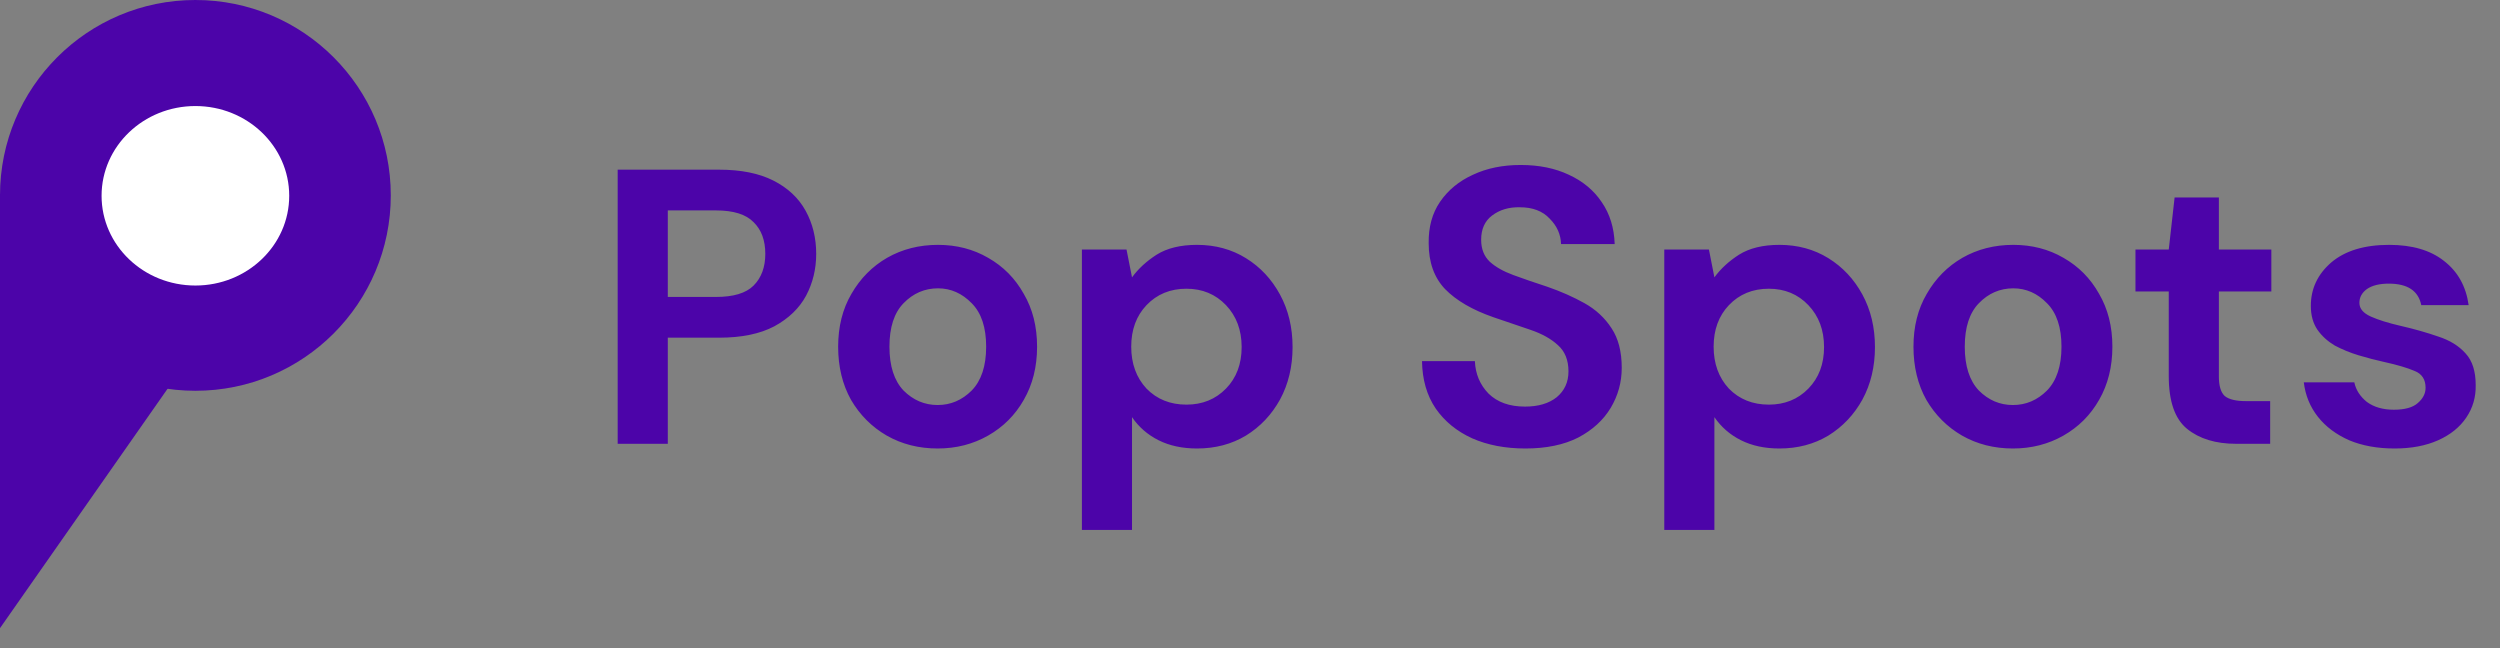 <svg width="108" height="28" viewBox="0 0 108 28" fill="none" xmlns="http://www.w3.org/2000/svg">
<rect x="0" y="0" width="108" height="28" fill="#808080" stroke="none"/>
<circle cx="8.441" cy="8.441" r="8.441" fill="#4C04A9"/>
<path d="M0 8.379H13.13L0 27.136V8.379Z" fill="#4C04A9"/>
<ellipse cx="8.441" cy="8.458" rx="4.053" ry="3.877" fill="white"/>
<path d="M26.684 19.172V7.33H31.065C32.012 7.33 32.796 7.488 33.416 7.804C34.037 8.12 34.499 8.554 34.804 9.107C35.108 9.659 35.26 10.28 35.26 10.967C35.26 11.621 35.114 12.225 34.821 12.777C34.527 13.319 34.071 13.759 33.45 14.097C32.83 14.424 32.035 14.588 31.065 14.588H28.849V19.172H26.684ZM28.849 12.828H30.93C31.685 12.828 32.227 12.665 32.554 12.338C32.892 11.999 33.061 11.543 33.061 10.967C33.061 10.381 32.892 9.924 32.554 9.597C32.227 9.259 31.685 9.09 30.93 9.09H28.849V12.828ZM40.505 19.375C39.693 19.375 38.96 19.189 38.306 18.817C37.663 18.444 37.15 17.931 36.766 17.277C36.394 16.612 36.208 15.845 36.208 14.977C36.208 14.108 36.4 13.347 36.783 12.693C37.167 12.027 37.68 11.509 38.323 11.137C38.977 10.764 39.71 10.578 40.522 10.578C41.322 10.578 42.044 10.764 42.687 11.137C43.341 11.509 43.854 12.027 44.226 12.693C44.61 13.347 44.802 14.108 44.802 14.977C44.802 15.845 44.61 16.612 44.226 17.277C43.854 17.931 43.341 18.444 42.687 18.817C42.033 19.189 41.306 19.375 40.505 19.375ZM40.505 17.497C41.069 17.497 41.559 17.288 41.977 16.871C42.394 16.443 42.602 15.811 42.602 14.977C42.602 14.142 42.394 13.516 41.977 13.099C41.559 12.67 41.074 12.456 40.522 12.456C39.947 12.456 39.45 12.67 39.033 13.099C38.627 13.516 38.424 14.142 38.424 14.977C38.424 15.811 38.627 16.443 39.033 16.871C39.45 17.288 39.941 17.497 40.505 17.497ZM46.738 22.893V10.781H48.666L48.903 11.982C49.173 11.61 49.529 11.283 49.969 11.001C50.42 10.719 51.001 10.578 51.711 10.578C52.5 10.578 53.205 10.77 53.825 11.153C54.446 11.537 54.936 12.061 55.297 12.727C55.658 13.392 55.839 14.148 55.839 14.993C55.839 15.839 55.658 16.595 55.297 17.26C54.936 17.914 54.446 18.433 53.825 18.817C53.205 19.189 52.5 19.375 51.711 19.375C51.079 19.375 50.527 19.256 50.053 19.02C49.58 18.783 49.196 18.45 48.903 18.021V22.893H46.738ZM51.254 17.48C51.942 17.48 52.512 17.249 52.963 16.787C53.414 16.324 53.639 15.726 53.639 14.993C53.639 14.26 53.414 13.657 52.963 13.183C52.512 12.71 51.942 12.473 51.254 12.473C50.555 12.473 49.98 12.71 49.529 13.183C49.089 13.646 48.869 14.243 48.869 14.977C48.869 15.71 49.089 16.313 49.529 16.787C49.98 17.249 50.555 17.48 51.254 17.48ZM65.897 19.375C65.029 19.375 64.262 19.228 63.597 18.935C62.931 18.631 62.407 18.202 62.023 17.649C61.64 17.085 61.443 16.403 61.431 15.602H63.715C63.738 16.155 63.935 16.623 64.307 17.006C64.691 17.379 65.215 17.565 65.88 17.565C66.456 17.565 66.912 17.429 67.251 17.159C67.589 16.877 67.758 16.505 67.758 16.042C67.758 15.557 67.606 15.18 67.301 14.909C67.008 14.638 66.613 14.418 66.117 14.249C65.621 14.08 65.091 13.9 64.527 13.708C63.614 13.392 62.914 12.986 62.429 12.49C61.956 11.994 61.719 11.334 61.719 10.511C61.708 9.811 61.871 9.214 62.21 8.718C62.559 8.21 63.033 7.821 63.63 7.55C64.228 7.268 64.916 7.127 65.694 7.127C66.484 7.127 67.177 7.268 67.775 7.55C68.384 7.832 68.858 8.227 69.196 8.734C69.546 9.242 69.732 9.845 69.754 10.544H67.437C67.425 10.127 67.262 9.761 66.946 9.445C66.642 9.118 66.213 8.954 65.66 8.954C65.187 8.943 64.787 9.062 64.459 9.31C64.144 9.546 63.986 9.896 63.986 10.358C63.986 10.753 64.11 11.069 64.358 11.306C64.606 11.531 64.944 11.723 65.373 11.881C65.801 12.039 66.292 12.208 66.845 12.388C67.431 12.591 67.967 12.828 68.452 13.099C68.937 13.37 69.326 13.73 69.619 14.181C69.912 14.621 70.059 15.191 70.059 15.89C70.059 16.51 69.901 17.085 69.585 17.616C69.269 18.145 68.801 18.574 68.181 18.901C67.561 19.217 66.799 19.375 65.897 19.375ZM71.897 22.893V10.781H73.826L74.062 11.982C74.333 11.61 74.688 11.283 75.128 11.001C75.579 10.719 76.16 10.578 76.871 10.578C77.66 10.578 78.365 10.77 78.985 11.153C79.605 11.537 80.096 12.061 80.457 12.727C80.818 13.392 80.998 14.148 80.998 14.993C80.998 15.839 80.818 16.595 80.457 17.26C80.096 17.914 79.605 18.433 78.985 18.817C78.365 19.189 77.66 19.375 76.871 19.375C76.239 19.375 75.686 19.256 75.213 19.02C74.739 18.783 74.356 18.45 74.062 18.021V22.893H71.897ZM76.414 17.48C77.102 17.48 77.671 17.249 78.122 16.787C78.573 16.324 78.799 15.726 78.799 14.993C78.799 14.26 78.573 13.657 78.122 13.183C77.671 12.71 77.102 12.473 76.414 12.473C75.715 12.473 75.139 12.71 74.688 13.183C74.249 13.646 74.029 14.243 74.029 14.977C74.029 15.71 74.249 16.313 74.688 16.787C75.139 17.249 75.715 17.48 76.414 17.48ZM86.958 19.375C86.146 19.375 85.413 19.189 84.759 18.817C84.117 18.444 83.603 17.931 83.22 17.277C82.848 16.612 82.662 15.845 82.662 14.977C82.662 14.108 82.853 13.347 83.237 12.693C83.62 12.027 84.133 11.509 84.776 11.137C85.43 10.764 86.163 10.578 86.975 10.578C87.776 10.578 88.498 10.764 89.141 11.137C89.795 11.509 90.308 12.027 90.68 12.693C91.063 13.347 91.255 14.108 91.255 14.977C91.255 15.845 91.063 16.612 90.68 17.277C90.308 17.931 89.795 18.444 89.141 18.817C88.487 19.189 87.759 19.375 86.958 19.375ZM86.958 17.497C87.522 17.497 88.013 17.288 88.43 16.871C88.847 16.443 89.056 15.811 89.056 14.977C89.056 14.142 88.847 13.516 88.43 13.099C88.013 12.67 87.528 12.456 86.975 12.456C86.4 12.456 85.904 12.67 85.487 13.099C85.081 13.516 84.878 14.142 84.878 14.977C84.878 15.811 85.081 16.443 85.487 16.871C85.904 17.288 86.394 17.497 86.958 17.497ZM96.599 19.172C95.719 19.172 95.015 18.957 94.485 18.529C93.955 18.1 93.69 17.339 93.69 16.245V12.591H92.252V10.781H93.69L93.943 8.531H95.855V10.781H98.122V12.591H95.855V16.262C95.855 16.668 95.939 16.95 96.109 17.108C96.289 17.255 96.594 17.328 97.022 17.328H98.071V19.172H96.599ZM103.449 19.375C102.704 19.375 102.05 19.256 101.486 19.02C100.922 18.771 100.471 18.433 100.133 18.005C99.795 17.576 99.592 17.08 99.524 16.516H101.706C101.774 16.843 101.954 17.125 102.247 17.362C102.552 17.587 102.941 17.7 103.415 17.7C103.888 17.7 104.232 17.604 104.447 17.413C104.672 17.221 104.785 17.001 104.785 16.753C104.785 16.392 104.627 16.149 104.311 16.025C103.995 15.89 103.556 15.76 102.992 15.636C102.631 15.557 102.264 15.461 101.892 15.349C101.52 15.236 101.176 15.095 100.86 14.926C100.556 14.745 100.308 14.52 100.116 14.249C99.924 13.967 99.828 13.623 99.828 13.217C99.828 12.473 100.122 11.847 100.708 11.34C101.306 10.832 102.14 10.578 103.212 10.578C104.204 10.578 104.994 10.809 105.58 11.272C106.178 11.734 106.533 12.371 106.646 13.183H104.599C104.475 12.563 104.007 12.253 103.195 12.253C102.789 12.253 102.473 12.332 102.247 12.49C102.033 12.648 101.926 12.845 101.926 13.082C101.926 13.33 102.09 13.527 102.417 13.674C102.744 13.821 103.178 13.956 103.719 14.08C104.306 14.215 104.841 14.368 105.326 14.537C105.822 14.695 106.217 14.937 106.51 15.264C106.804 15.58 106.95 16.037 106.95 16.634C106.961 17.153 106.826 17.621 106.544 18.038C106.262 18.456 105.856 18.783 105.326 19.02C104.796 19.256 104.17 19.375 103.449 19.375Z" fill="#4C04A9"/>
</svg>

